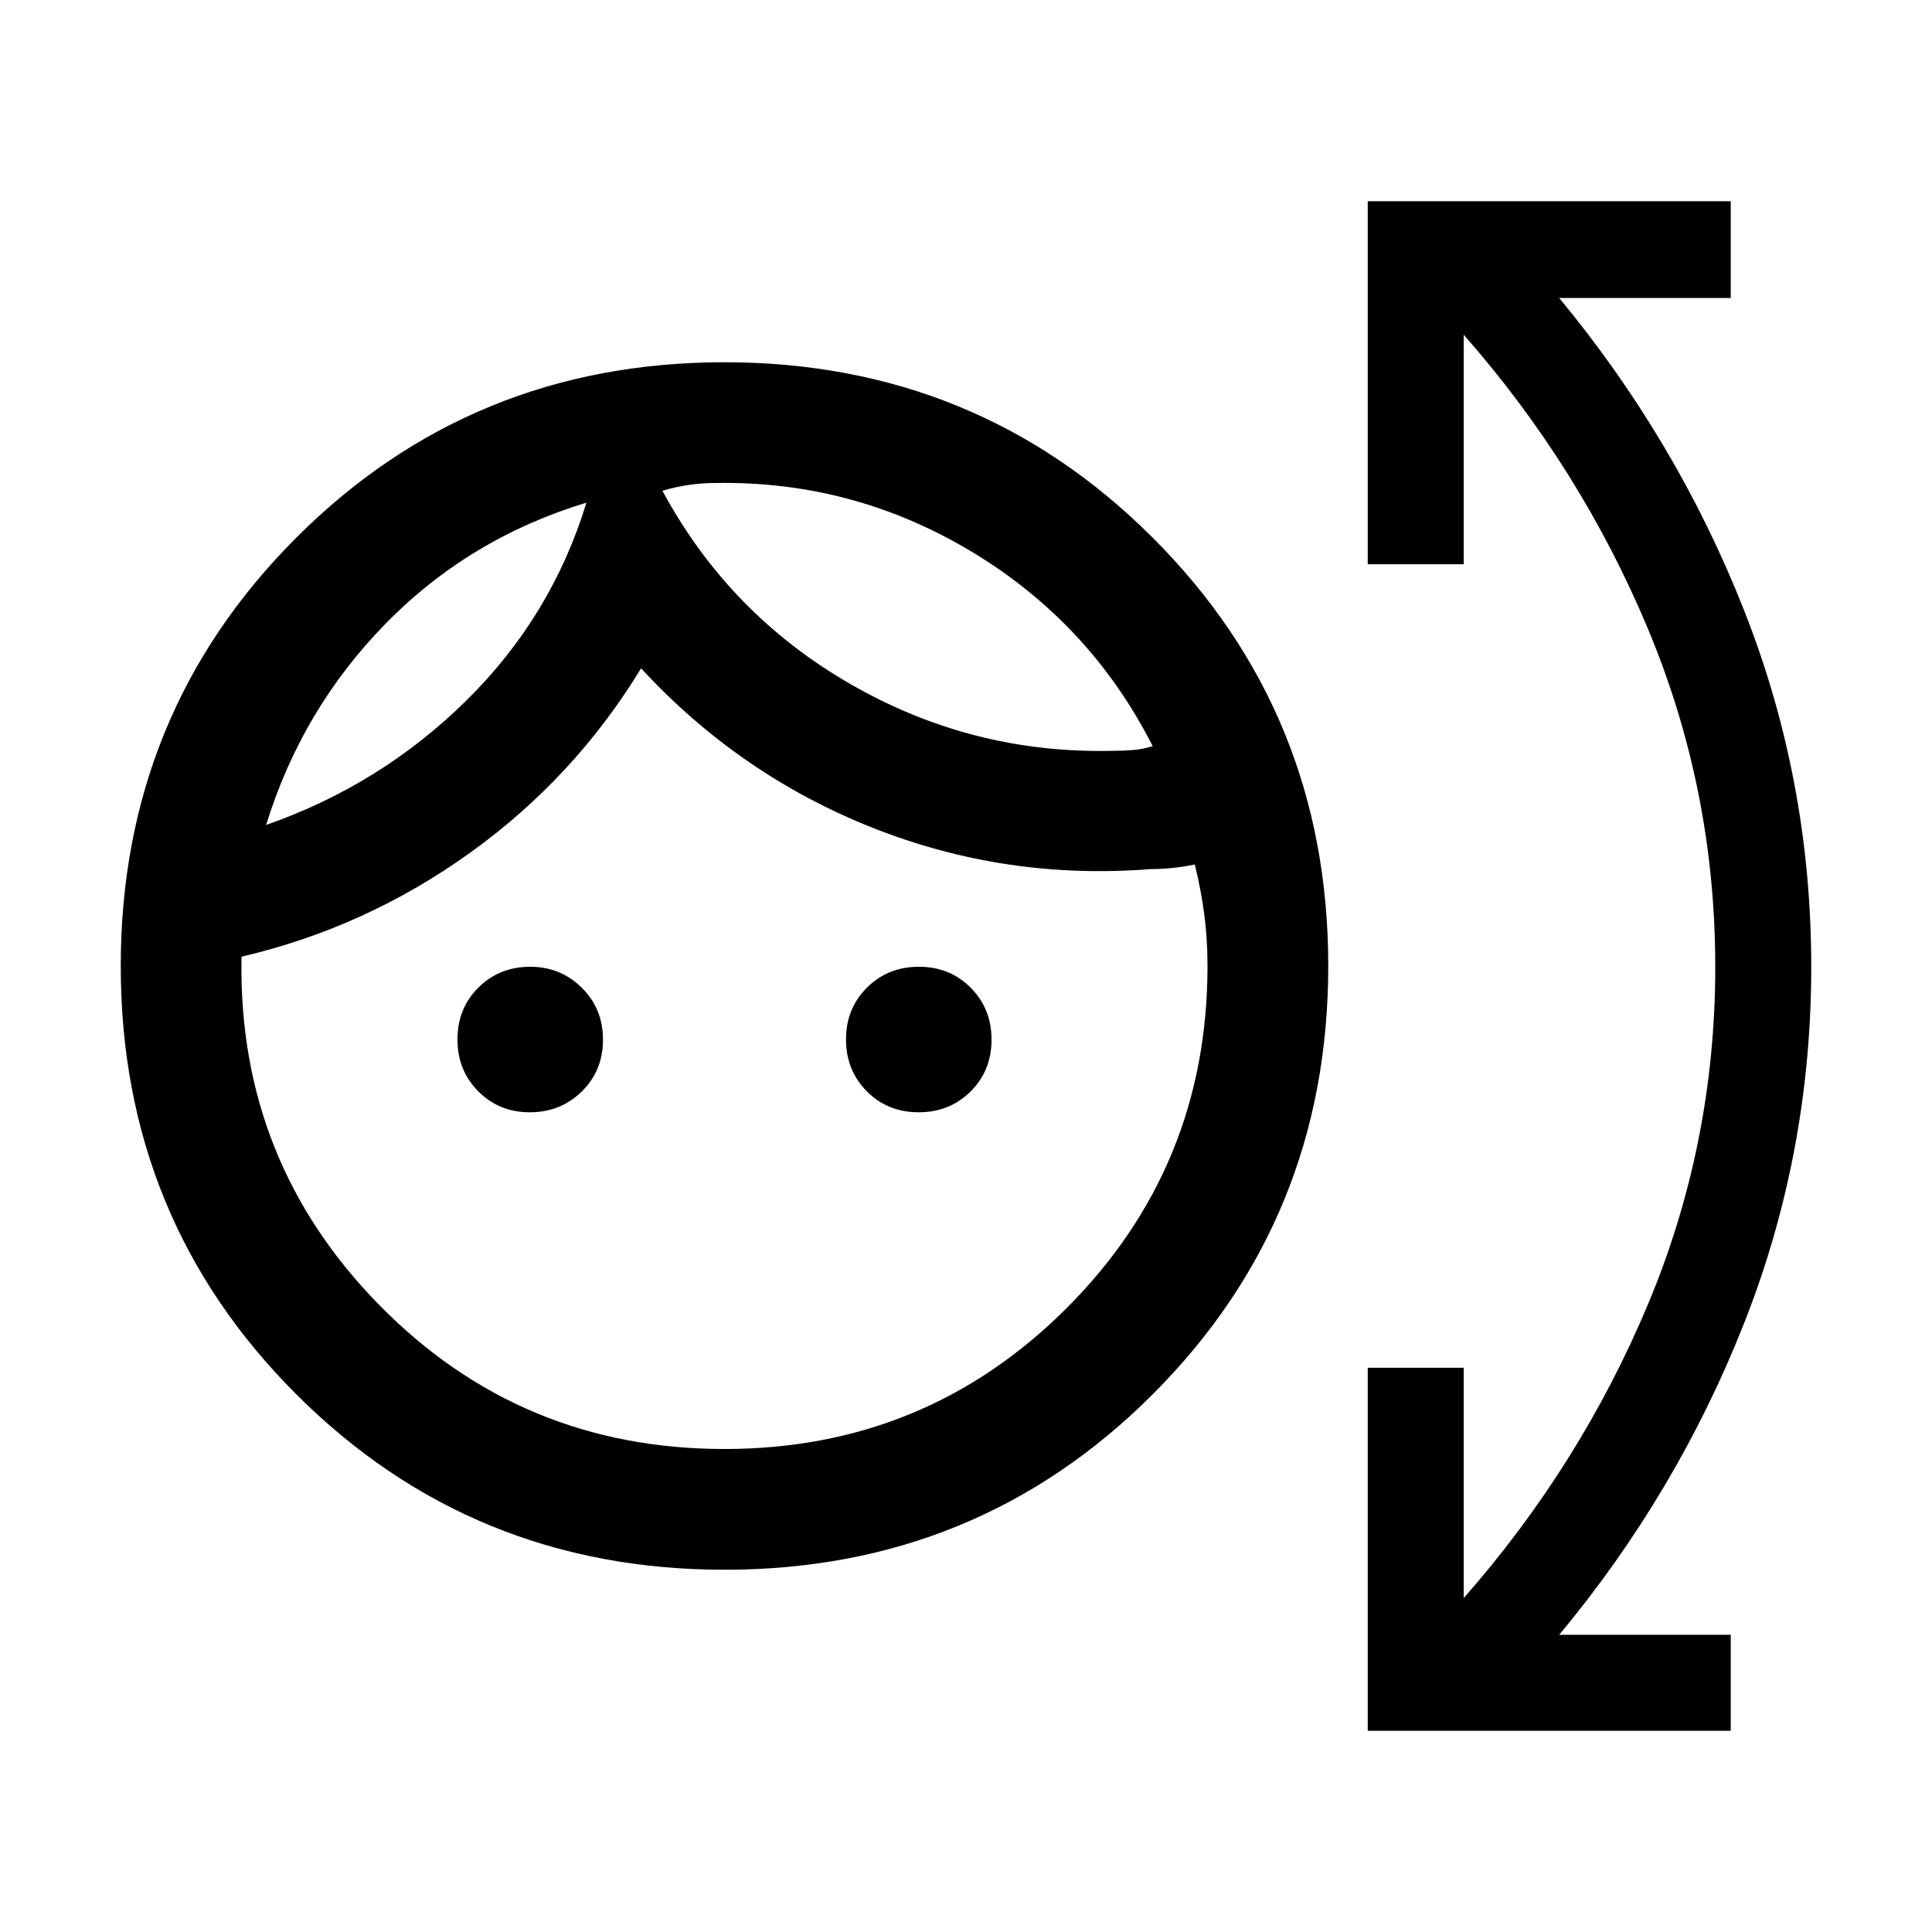 <svg xmlns="http://www.w3.org/2000/svg" height="24" viewBox="0 -960 960 960" width="24"><path d="M360.06-180q-125.6 0-212.83-87.17Q60-354.34 60-479.94q0-125.6 87.17-212.83Q234.34-780 359.94-780q125.6 0 212.83 87.17Q660-605.66 660-480.06q0 125.6-87.17 212.83Q485.66-180 360.06-180Zm-.06-60q100 0 170-70t70-170q0-13.32-1.58-25.43-1.57-12.11-4.73-25.03-5.38 1.15-10.96 1.73-5.58.58-10.96.58-72.08 5.69-138.19-20.54-66.12-26.23-115.04-79.23-33 54.3-84.85 91.57-51.84 37.27-113.69 51.73v1.16q-1.62 100.61 68.58 172.04Q258.77-240 360-240Zm-96.73-167.31q-15.27 0-25.62-10.41-10.34-10.42-10.34-25.81 0-15.39 10.39-25.74 10.4-10.35 25.76-10.35 15.08 0 25.62 10.42 10.54 10.41 10.54 25.81 0 15.39-10.54 25.74-10.54 10.34-25.81 10.34Zm193.2 0q-15.39 0-25.74-10.41-10.35-10.42-10.35-25.81 0-15.39 10.42-25.74 10.41-10.35 25.81-10.35 15.39 0 25.74 10.42 10.34 10.41 10.34 25.81 0 15.39-10.41 25.74-10.42 10.34-25.81 10.34ZM291.38-710.23q-58.23 17.69-99.8 60.15-41.58 42.47-59.35 100 56.85-19.84 99.39-61.73 42.53-41.88 59.76-98.42Zm63.93-9.77q-6.54 0-13.08.96t-13.08 2.89q33 61.23 93.39 96.04 60.38 34.8 130.23 33.19 5.38 0 10.19-.39 4.81-.38 9.81-1.92-31.08-61.23-89.92-96.62Q424-721.23 355.31-720Zm-63.93 9.77Zm37.77-5.92ZM679.62-100v-180.38h47.69v114.46q58-66 91.5-145.85t33.5-167.85q0-88-33.5-168.03-33.5-80.04-91.5-146.04v114.07h-47.69V-860H860v48.08h-85.23q58.61 70.84 91.92 155.34T900-479.62q0 92.47-33.31 176.97t-91.92 154.96H860V-100H679.62Z"/></svg>